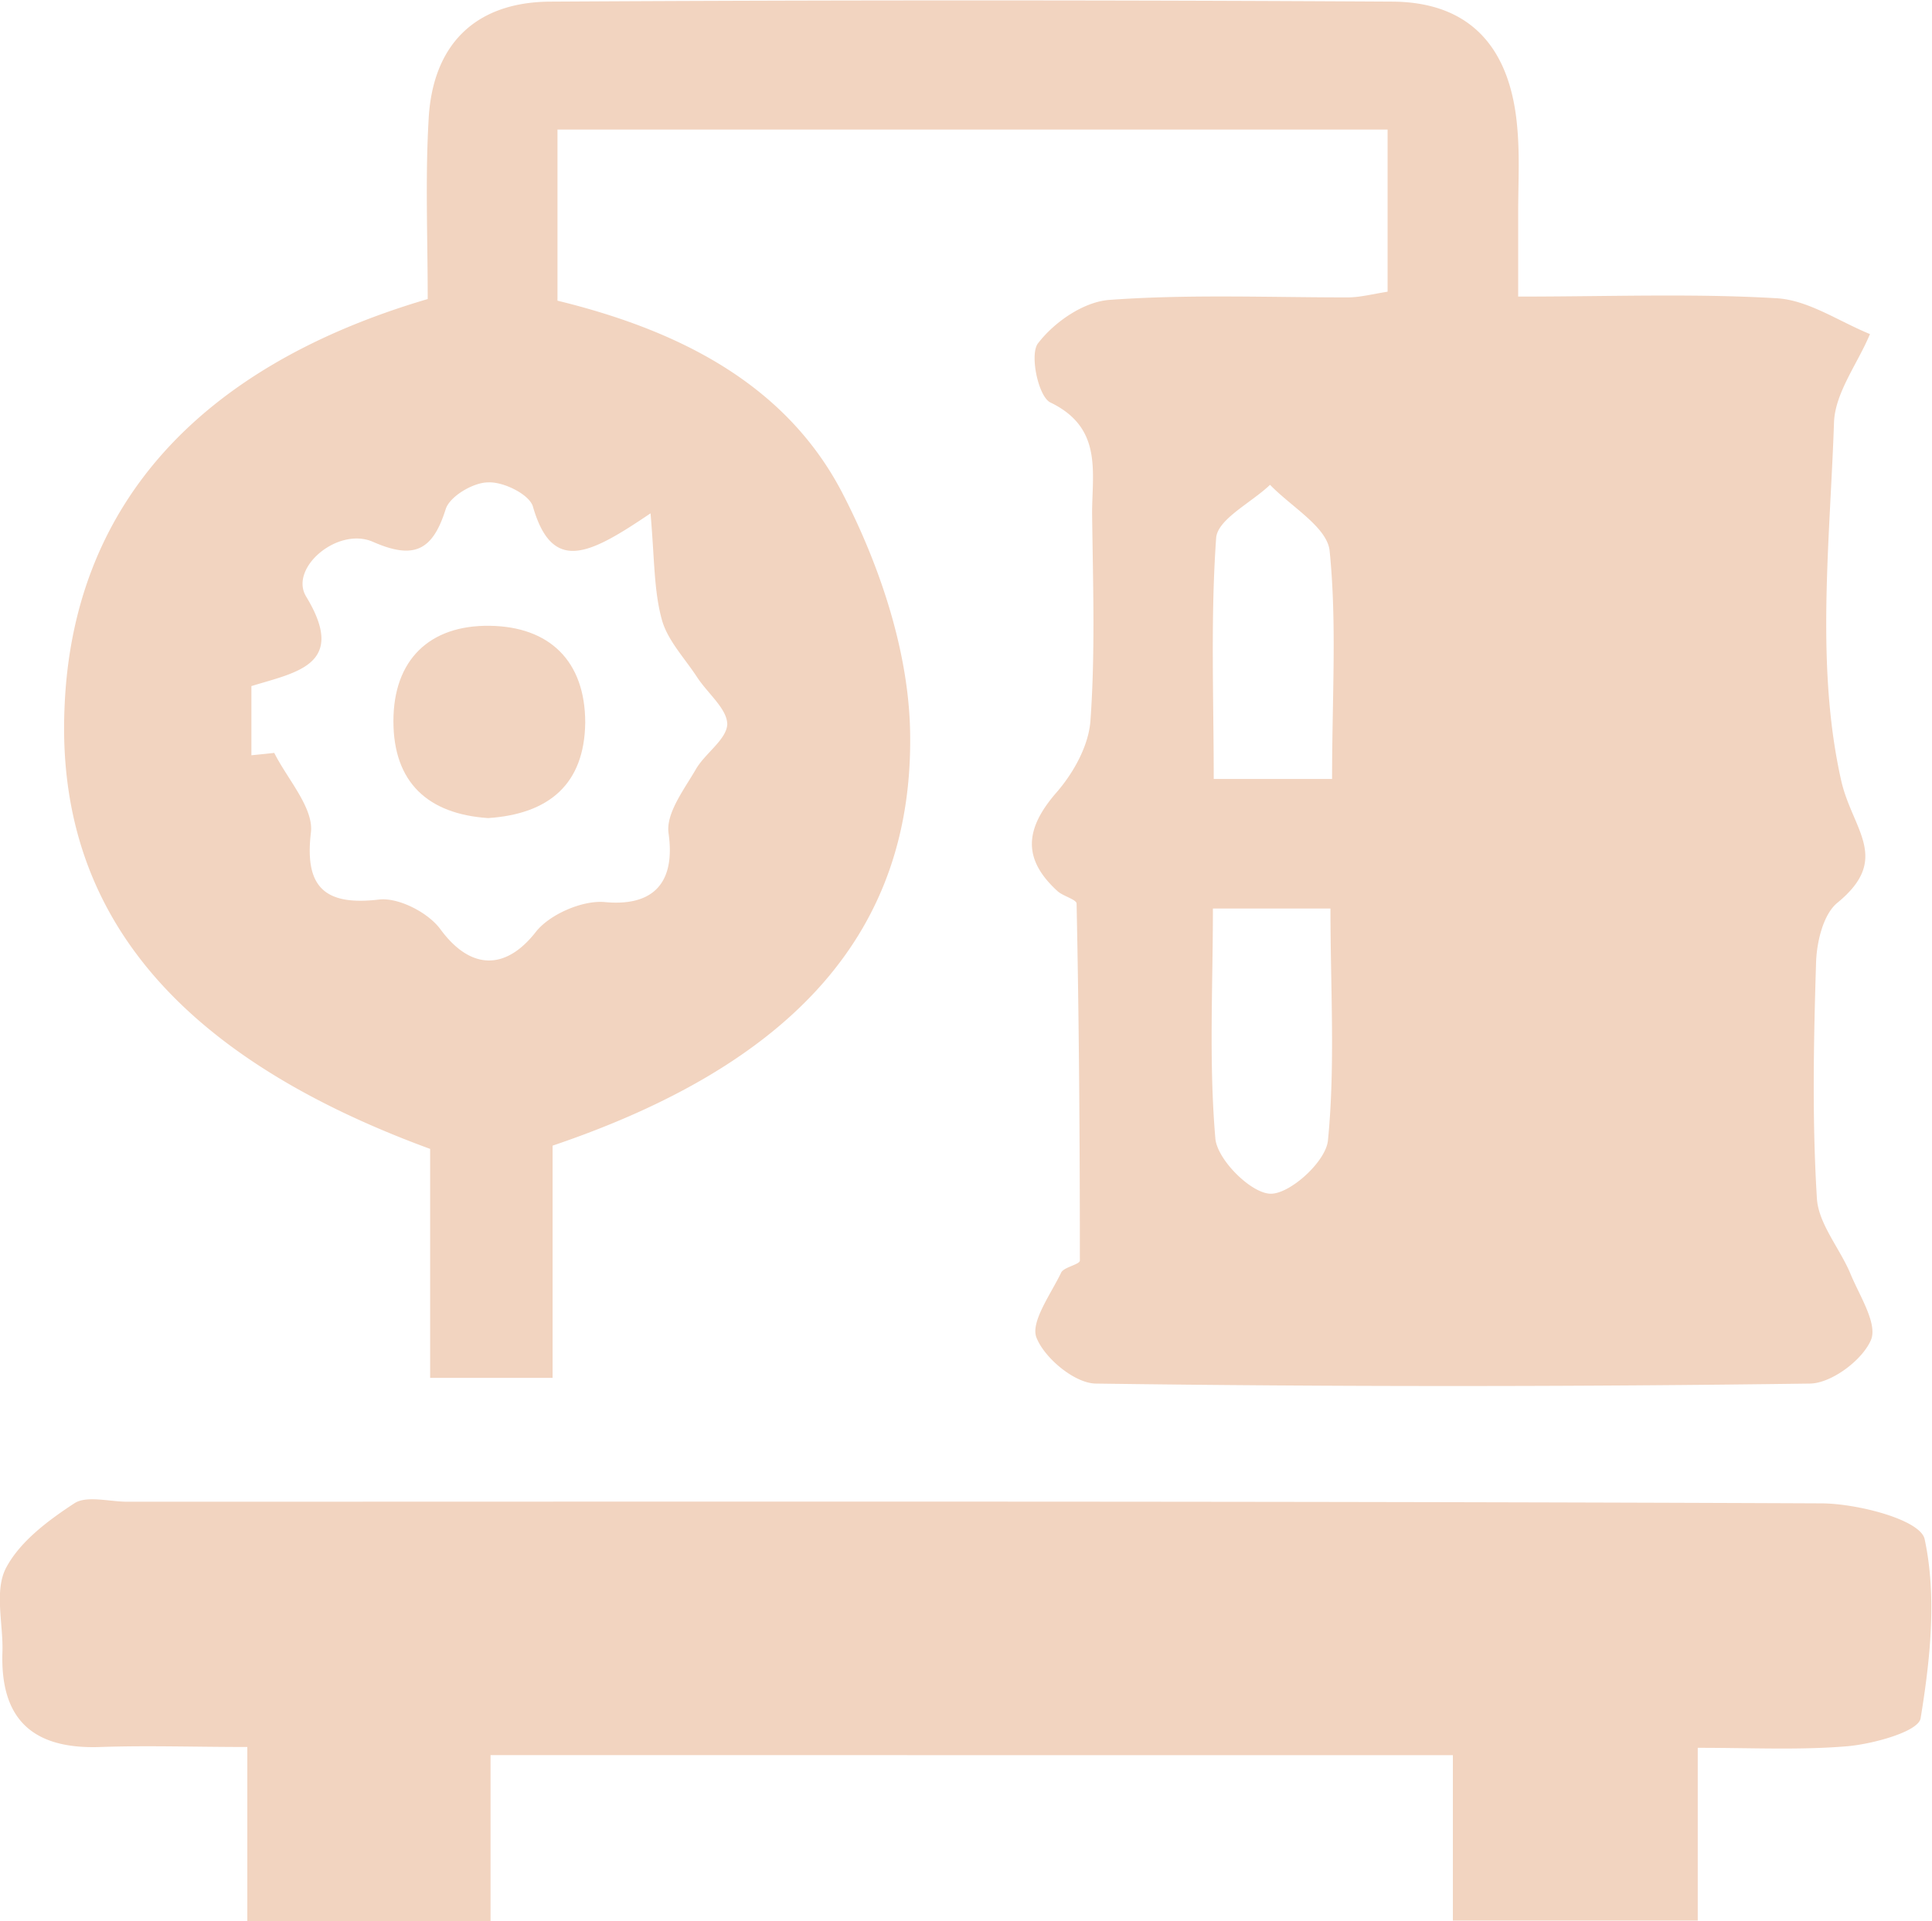 <svg width="185" height="184" fill="none" xmlns="http://www.w3.org/2000/svg"><g clip-path="url(#clip0_280_792)" fill="#F2D4C0"><path d="M40.955 28.638c0-5.853-.235-11.47.078-17.011C41.346 4.37 45.41.234 52.6.157a6955.57 6955.57 0 0180.816-.001c7.347.077 11.254 4.369 11.88 12.172.234 2.653.078 5.384.078 8.037v8.038c8.675 0 16.726-.312 24.698.156 3.048.156 5.94 2.185 8.988 3.433-1.172 2.81-3.283 5.54-3.439 8.35-.391 11.548-1.798 23.487.703 34.49 1.095 4.682 4.768 7.413-.39 11.627-1.329 1.092-1.954 3.667-2.032 5.618-.235 7.57-.391 15.138.078 22.707.156 2.419 2.188 4.76 3.204 7.179.86 2.107 2.658 4.838 1.954 6.399-.86 1.951-3.83 4.136-5.862 4.136-22.744.312-45.566.312-68.31 0-2.032 0-4.924-2.419-5.705-4.37-.626-1.483 1.328-4.136 2.344-6.243.235-.546 1.798-.78 1.798-1.17 0-11.393-.078-22.785-.313-34.178 0-.39-1.25-.703-1.797-1.17-3.44-3.122-3.127-6.01-.157-9.443 1.642-1.872 3.127-4.525 3.283-6.944.469-6.555.235-13.188.156-19.82 0-3.98 1.016-8.194-3.986-10.613-1.172-.546-2.032-4.682-1.172-5.696 1.563-2.03 4.377-3.98 6.878-4.136 7.581-.546 15.163-.234 22.744-.234 1.172 0 2.345-.312 3.83-.546V12.407H53.382v16.387c11.176 2.731 21.728 7.725 27.277 18.415 3.595 6.945 6.33 15.139 6.487 22.786.391 19.196-11.176 31.915-34.233 39.718v22.24H41.189v-21.928C16.726 101.052 5.393 87.162 6.175 67.888c.703-19.118 12.505-32.695 34.78-39.25zm-16.96 43.698c.781-.078 1.563-.156 2.266-.234 1.25 2.497 3.752 5.228 3.517 7.569-.625 5.15 1.173 7.1 6.487 6.477 1.876-.234 4.768 1.248 5.94 2.887 2.892 3.901 6.253 3.901 9.145.156 1.328-1.639 4.377-2.965 6.487-2.81 4.69.469 6.878-1.794 6.174-6.632-.234-1.873 1.485-4.136 2.58-6.008.86-1.561 2.97-2.888 3.048-4.37 0-1.483-1.876-2.965-2.892-4.526-1.172-1.795-2.814-3.512-3.36-5.462-.782-2.81-.704-5.775-1.095-10.223-5.784 3.902-9.379 5.853-11.255-.624-.312-1.17-2.813-2.419-4.298-2.34-1.407 0-3.674 1.326-4.065 2.574-1.25 3.98-3.048 4.838-6.956 3.121-3.36-1.482-8.05 2.498-6.409 5.229 3.986 6.554-.938 7.257-5.236 8.583v6.633h-.079zm103.559 2.263c0-7.881.469-14.904-.235-21.85-.234-2.262-3.673-4.213-5.705-6.32-1.798 1.717-5.002 3.278-5.159 5.072-.547 7.648-.234 15.373-.234 23.098h11.333zm-11.411 12.407c0 7.491-.391 14.748.234 22.005.157 2.029 3.439 5.306 5.315 5.306 1.876 0 5.315-3.121 5.471-5.15.704-7.179.235-14.514.235-22.161h-11.255zm-69.17 80.919V184H23.682v-16.699c-5.002 0-9.535-.156-14.069 0-6.487.234-9.613-2.653-9.379-9.13.079-2.653-.781-5.774.313-7.959 1.329-2.575 4.064-4.604 6.565-6.243 1.173-.78 3.361-.156 5.08-.156 54.086 0 108.171-.078 162.178.156 3.439 0 9.536 1.561 9.927 3.434 1.172 5.462.547 11.471-.391 17.167-.235 1.249-4.455 2.419-6.956 2.653-4.533.39-9.145.156-14.381.156v16.543h-23.448v-15.841H46.973v-.156z"/><path d="M46.739 78.344c-5.784-.39-9.067-3.433-9.067-9.285 0-5.853 3.44-9.208 9.223-9.13 5.705.078 9.144 3.355 9.144 9.285-.078 5.853-3.439 8.74-9.3 9.13z"/></g><defs><clipPath id="clip0_280_792"><path fill="#fff" d="M0 0h185v184H0z"/></clipPath></defs></svg>